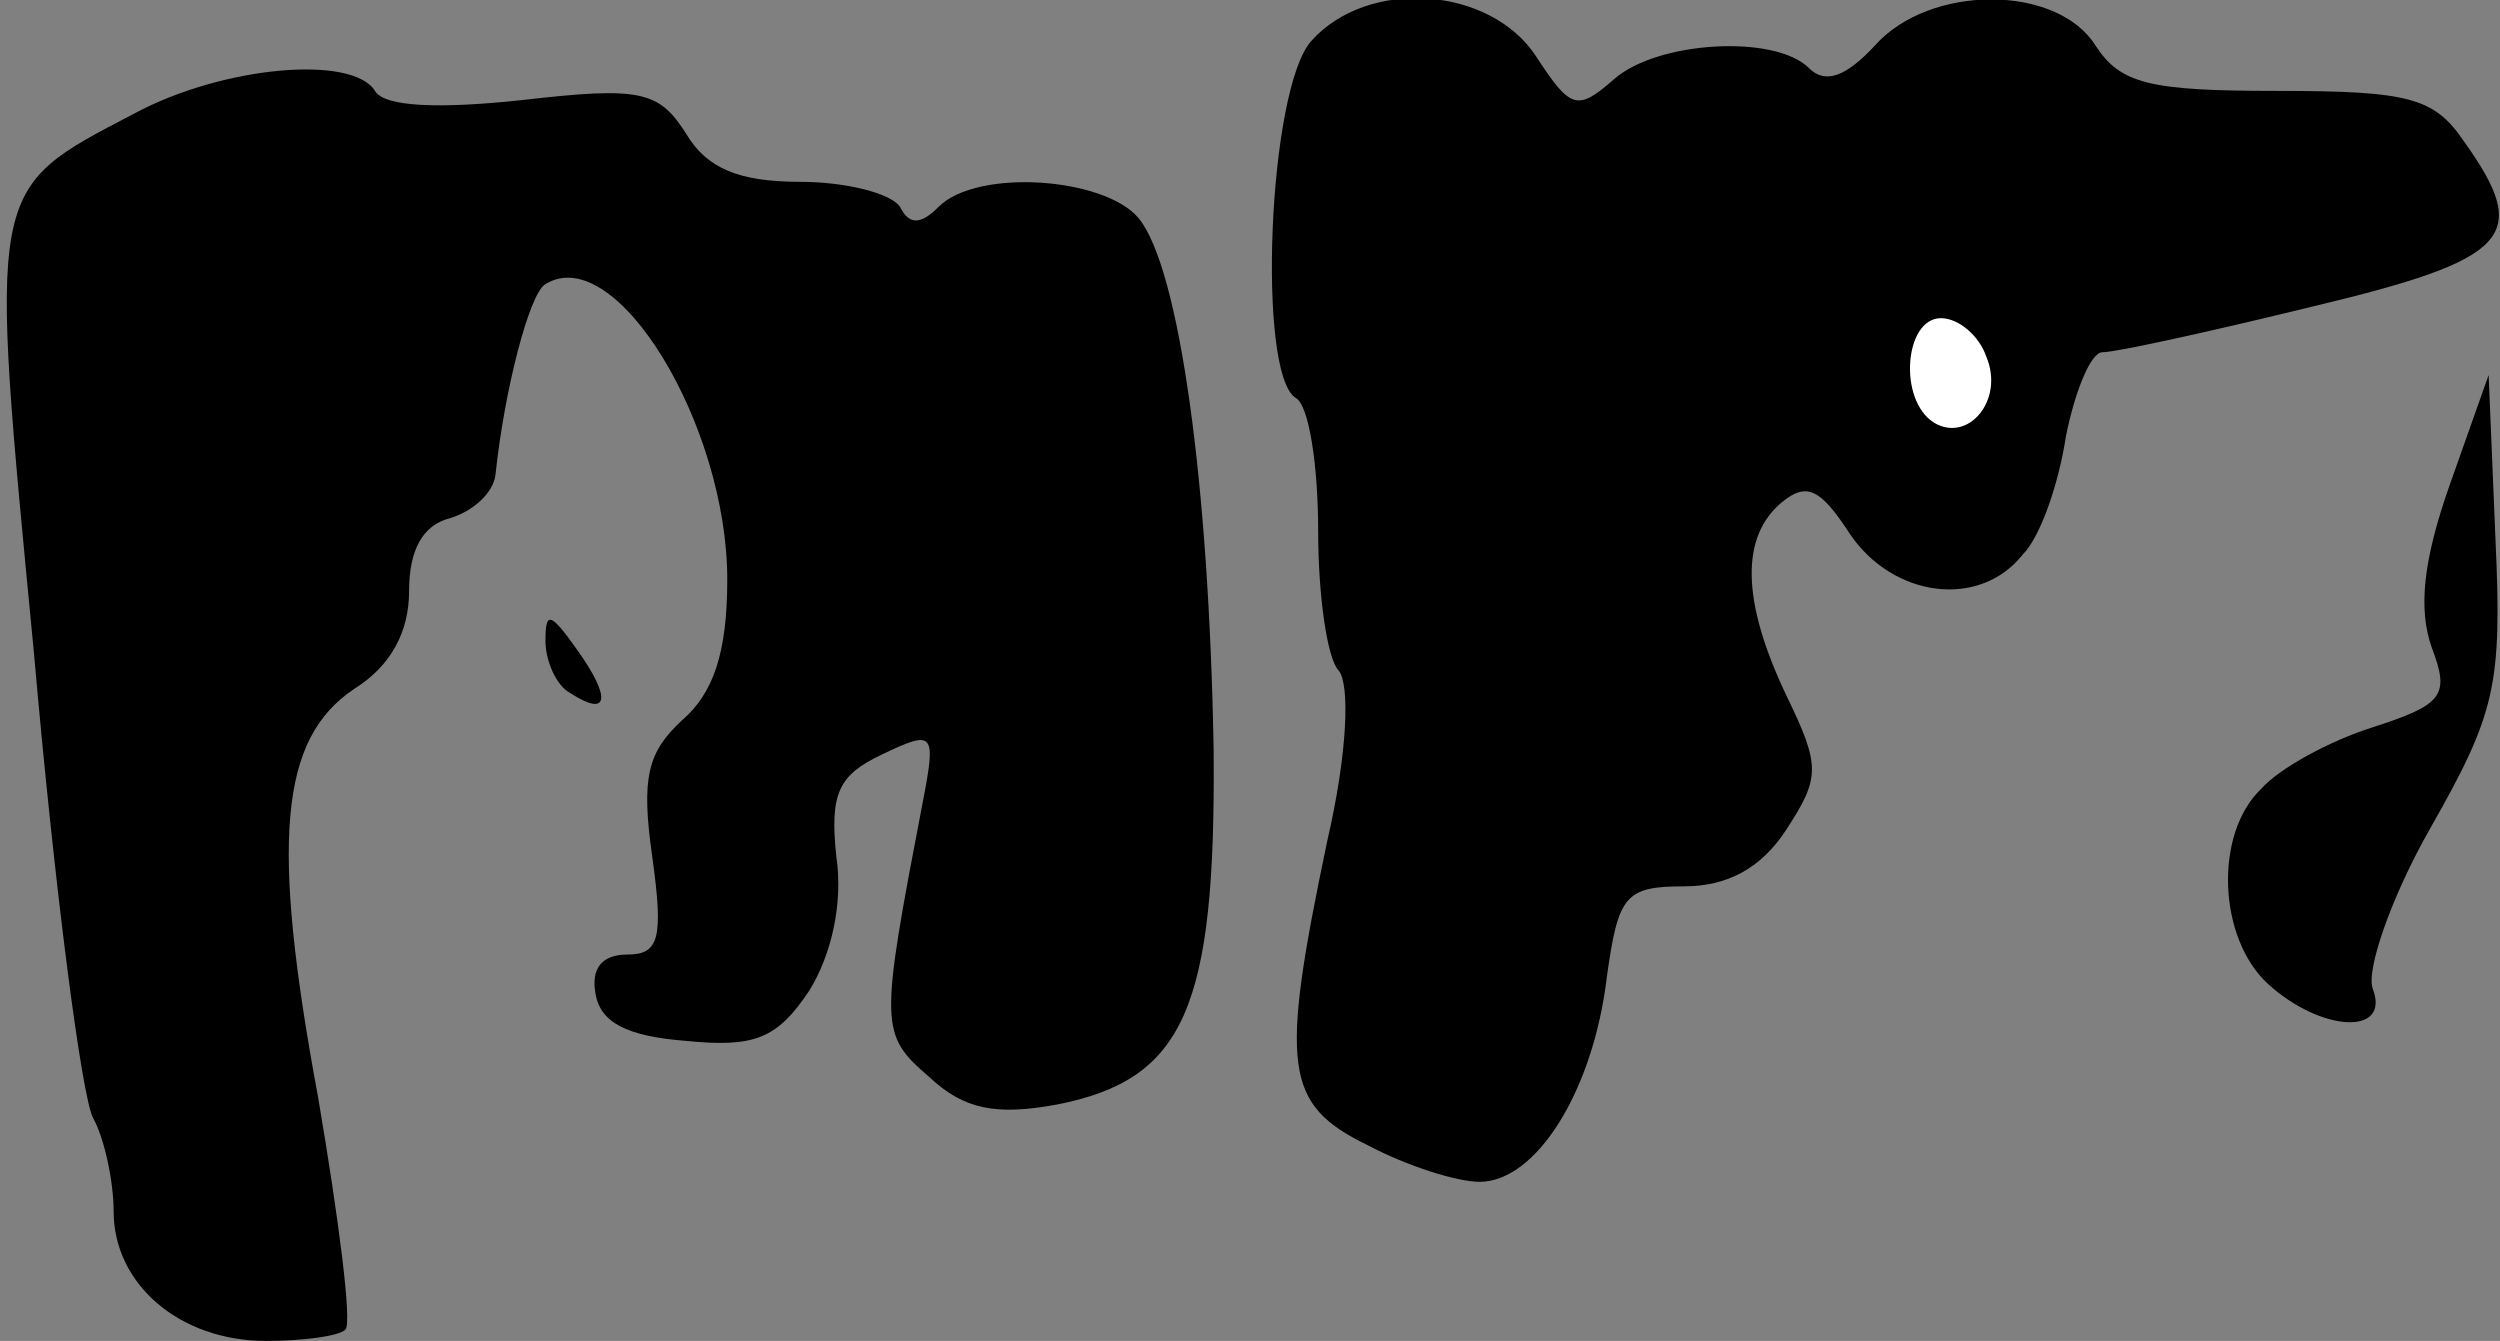 <?xml version="1.0" standalone="no"?>
<!DOCTYPE svg PUBLIC "-//W3C//DTD SVG 20010904//EN"
 "http://www.w3.org/TR/2001/REC-SVG-20010904/DTD/svg10.dtd">
<svg version="1.0" xmlns="http://www.w3.org/2000/svg"
 width="110pt" height="59pt" viewBox="0 0 110 59"
 preserveAspectRatio="xMidYMid meet">
<rect x="0" y="0" width="110" height="59" fill="#808080" stroke="none"/>
<g transform="translate(0,59) scale(0.1,-0.1)"
fill="#000000" stroke="none">
<path fill="#000000" stroke="none" d="M577 572 c-19 -21 -24 -146 -7 -157 6
-3 10 -30 10 -59 0 -28 4 -56 9 -61 5 -6 4 -36 -5 -75 -21 -100 -19 -116 18
-134 17 -9 39 -16 49 -16 25 0 50 40 56 90 5 36 8 40 34 40 19 0 34 8 45 25
15 23 15 28 0 59 -20 42 -20 70 -2 85 11 9 17 6 30 -14 19 -28 57 -33 76 -9 8
8 16 32 19 52 4 20 11 37 16 37 6 0 47 9 92 20 88 21 97 31 67 73 -13 19 -24
22 -82 22 -56 0 -69 3 -80 20 -17 27 -73 27 -97 0 -13 -14 -22 -17 -29 -10
-15 15 -67 12 -86 -5 -16 -14 -19 -13 -34 10 -20 31 -74 35 -99 7z"/>
<path fill="#ffffff" stroke="none" d="M874 433 c8 -19 -8 -38 -23 -29 -16 10
-13 46 3 46 8 0 17 -8 20 -17z"/>
<path fill="#000000" stroke="none" d="M59 540 c-65 -34 -64 -30 -44 -238 9
-103 21 -195 26 -204 5 -9 9 -28 9 -41 0 -32 29 -57 67 -57 16 0 32 2 35 5 3
3 -3 49 -12 102 -21 113 -17 158 16 180 16 10 24 25 24 43 0 18 6 29 18 32 10
3 19 11 20 19 4 38 15 80 22 84 31 19 80 -62 80 -130 0 -32 -6 -50 -20 -62
-15 -14 -18 -25 -13 -60 5 -36 3 -43 -11 -43 -11 0 -16 -6 -14 -17 2 -13 14
-19 40 -21 30 -3 40 1 54 22 10 16 15 39 12 59 -3 28 1 36 20 45 23 11 24 10
18 -21 -19 -99 -19 -102 3 -121 15 -14 29 -17 56 -12 56 11 70 42 69 156 -2
117 -15 212 -33 234 -15 18 -71 22 -88 5 -8 -8 -13 -8 -17 0 -4 6 -24 11 -44
11 -27 0 -41 6 -50 21 -12 19 -20 21 -72 15 -37 -4 -61 -3 -65 4 -10 16 -67
11 -106 -10z"/>
<path fill="#000000" stroke="none" d="M1078 377 c-12 -34 -14 -55 -8 -72 8
-21 5 -25 -26 -35 -19 -6 -41 -18 -49 -27 -21 -20 -19 -66 3 -86 23 -21 54
-23 46 -2 -3 8 8 40 25 70 29 51 32 63 29 128 l-3 72 -17 -48z"/>
<path fill="#000000" stroke="none" d="M240 308 c0 -9 5 -20 11 -23 17 -11 18
-2 3 19 -12 17 -14 17 -14 4z"/>
</g>
</svg>
